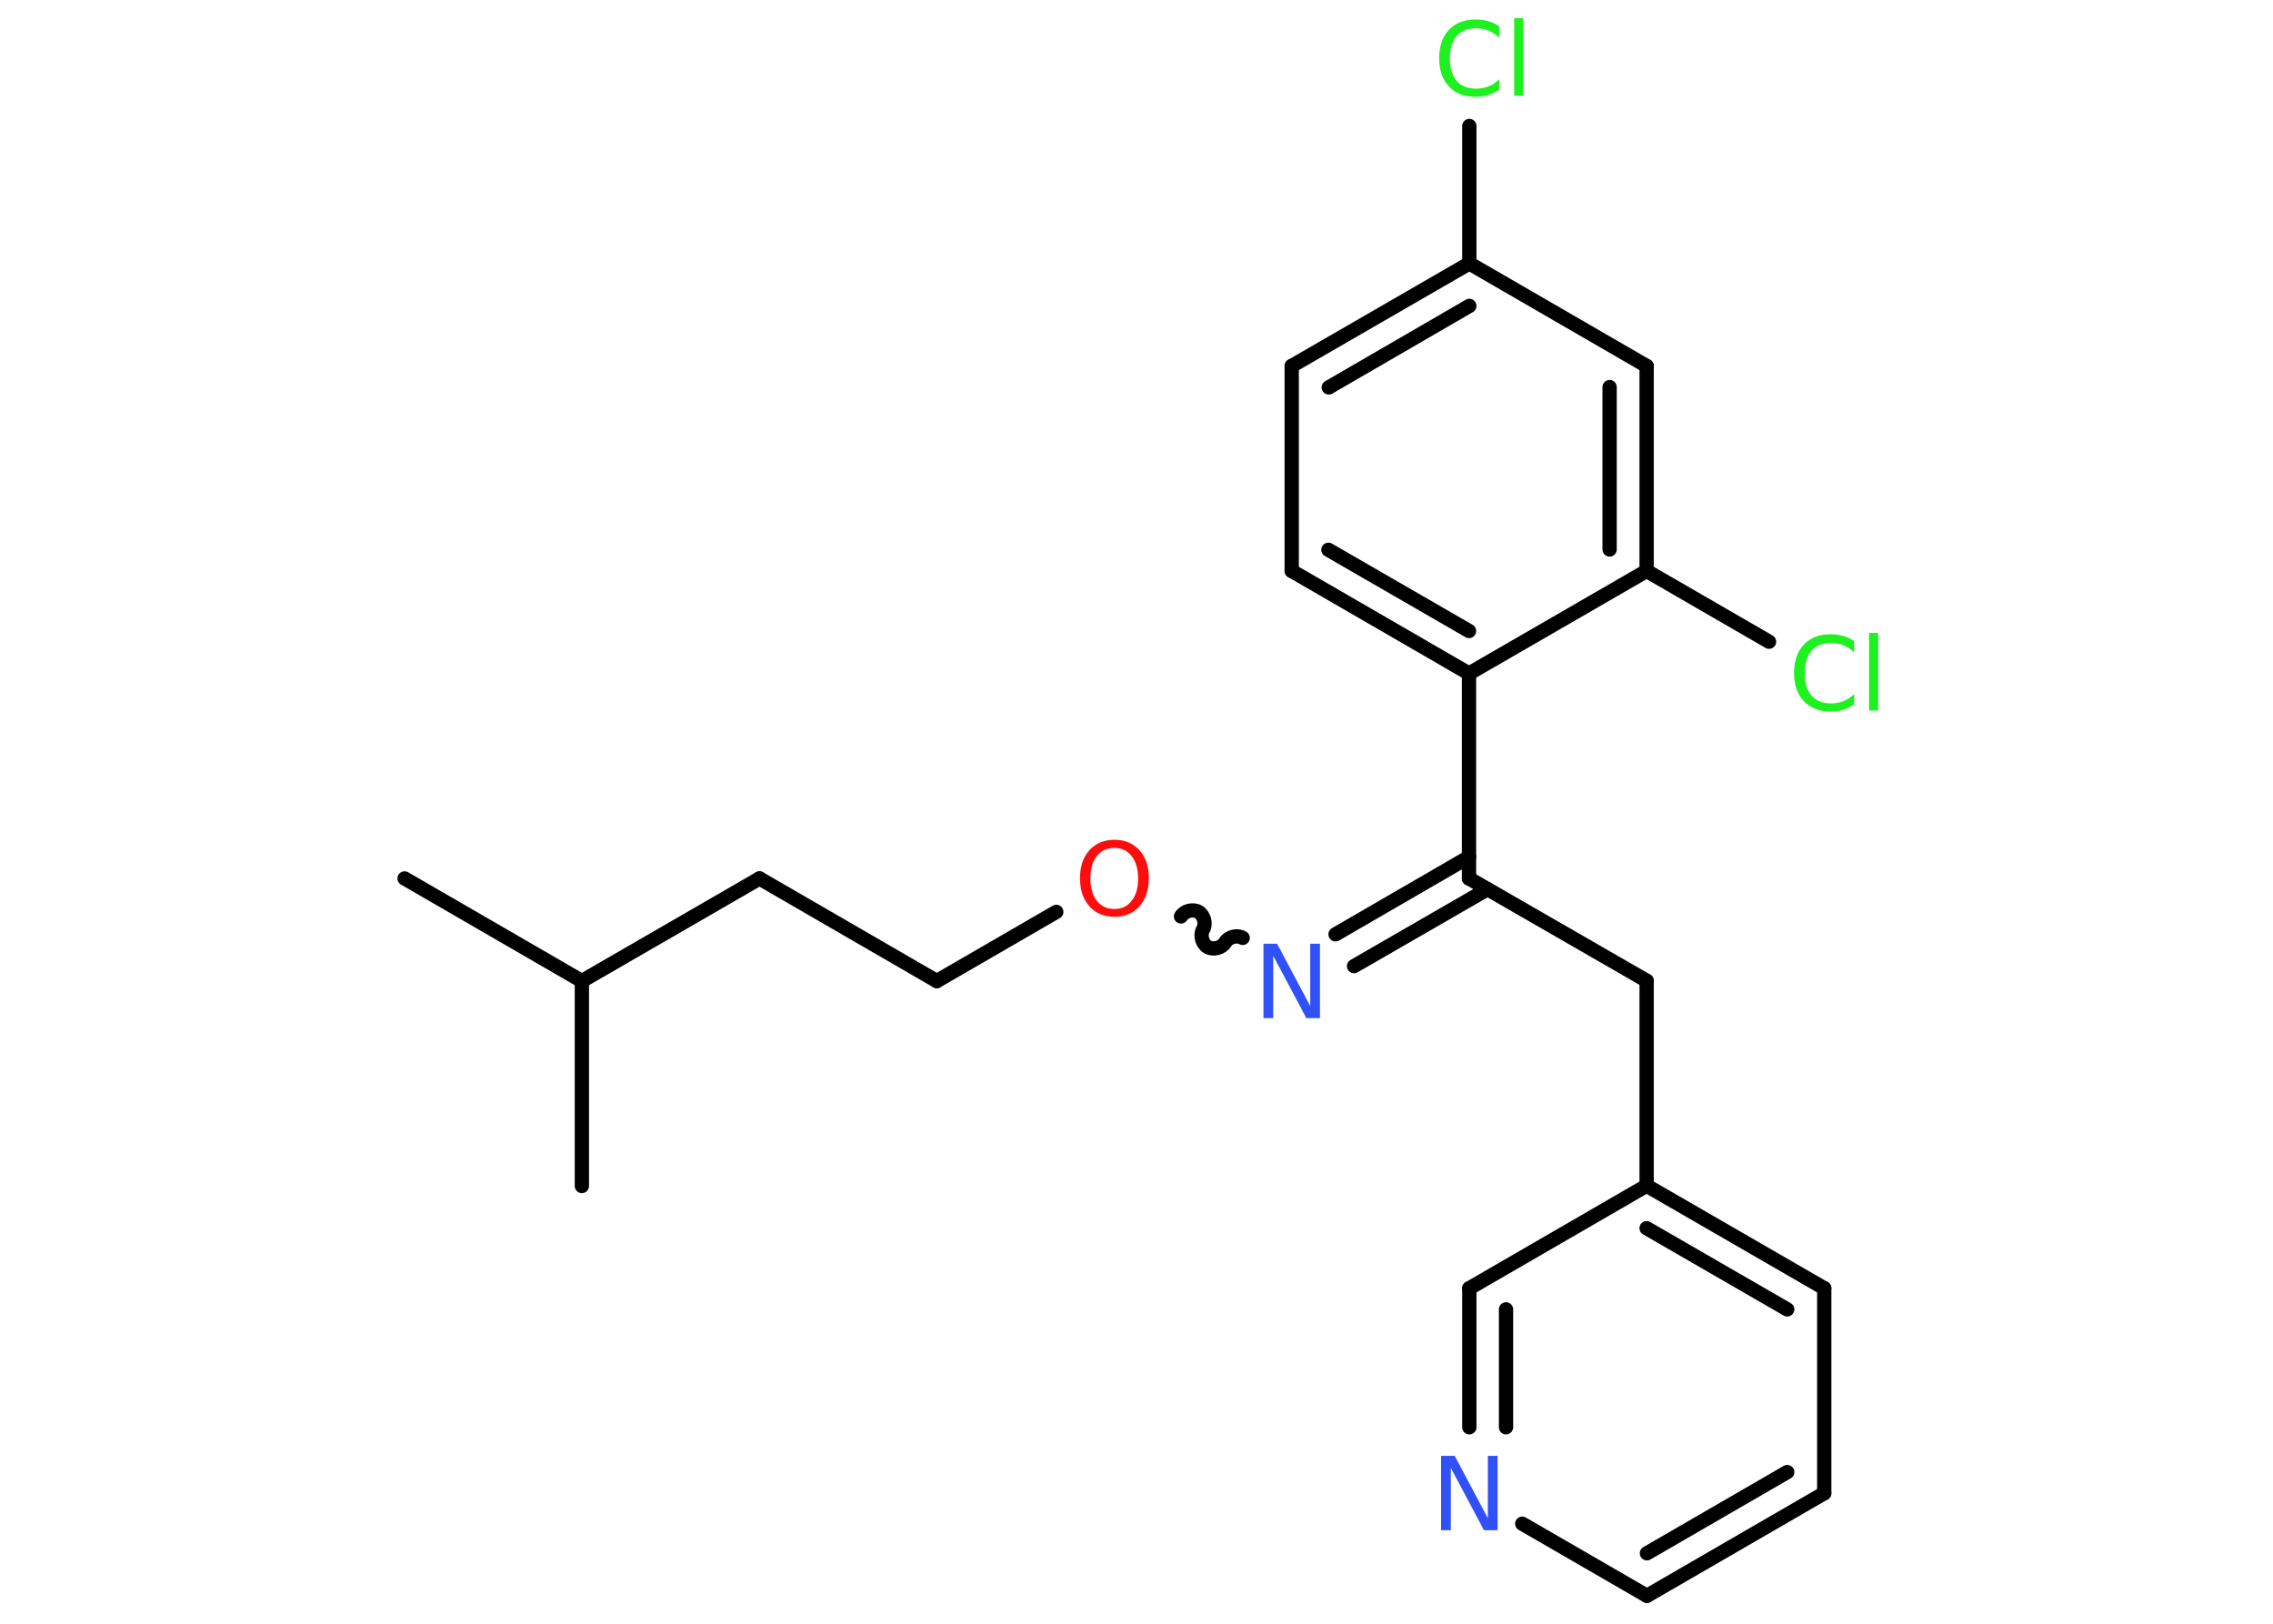 <?xml version='1.0' encoding='UTF-8'?>
<!DOCTYPE svg PUBLIC "-//W3C//DTD SVG 1.1//EN" "http://www.w3.org/Graphics/SVG/1.1/DTD/svg11.dtd">
<svg version='1.2' xmlns='http://www.w3.org/2000/svg' xmlns:xlink='http://www.w3.org/1999/xlink' width='70.0mm' height='50.0mm' viewBox='0 0 70.0 50.0'>
  <desc>Generated by the Chemistry Development Kit (http://github.com/cdk)</desc>
  <g stroke-linecap='round' stroke-linejoin='round' stroke='#000000' stroke-width='.44' fill='#1FF01F'>
    <rect x='.0' y='.0' width='70.0' height='50.0' fill='#FFFFFF' stroke='none'/>
    <g id='mol1' class='mol'>
      <line id='mol1bnd1' class='bond' x1='12.46' y1='27.05' x2='17.92' y2='30.21'/>
      <line id='mol1bnd2' class='bond' x1='17.92' y1='30.21' x2='17.92' y2='36.52'/>
      <line id='mol1bnd3' class='bond' x1='17.92' y1='30.21' x2='23.39' y2='27.05'/>
      <line id='mol1bnd4' class='bond' x1='23.39' y1='27.05' x2='28.85' y2='30.21'/>
      <line id='mol1bnd5' class='bond' x1='28.85' y1='30.21' x2='32.53' y2='28.08'/>
      <path id='mol1bnd6' class='bond' d='M38.27 28.88c-.17 -.1 -.44 -.03 -.54 .14c-.1 .17 -.37 .24 -.54 .14c-.17 -.1 -.24 -.37 -.14 -.54c.1 -.17 .03 -.44 -.14 -.54c-.17 -.1 -.44 -.03 -.54 .14' fill='none' stroke='#000000' stroke-width='.44'/>
      <g id='mol1bnd7' class='bond'>
        <line x1='41.13' y1='28.77' x2='45.24' y2='26.39'/>
        <line x1='41.7' y1='29.75' x2='45.81' y2='27.38'/>
      </g>
      <line id='mol1bnd8' class='bond' x1='45.24' y1='27.05' x2='50.71' y2='30.2'/>
      <line id='mol1bnd9' class='bond' x1='50.71' y1='30.2' x2='50.71' y2='36.51'/>
      <g id='mol1bnd10' class='bond'>
        <line x1='56.18' y1='39.67' x2='50.71' y2='36.51'/>
        <line x1='55.04' y1='40.32' x2='50.71' y2='37.82'/>
      </g>
      <line id='mol1bnd11' class='bond' x1='56.18' y1='39.67' x2='56.18' y2='45.98'/>
      <g id='mol1bnd12' class='bond'>
        <line x1='50.72' y1='49.14' x2='56.18' y2='45.98'/>
        <line x1='50.72' y1='47.83' x2='55.04' y2='45.33'/>
      </g>
      <line id='mol1bnd13' class='bond' x1='50.72' y1='49.14' x2='46.88' y2='46.92'/>
      <g id='mol1bnd14' class='bond'>
        <line x1='45.25' y1='39.67' x2='45.25' y2='43.95'/>
        <line x1='46.38' y1='40.32' x2='46.38' y2='43.95'/>
      </g>
      <line id='mol1bnd15' class='bond' x1='50.71' y1='36.51' x2='45.25' y2='39.67'/>
      <line id='mol1bnd16' class='bond' x1='45.24' y1='27.05' x2='45.24' y2='20.74'/>
      <g id='mol1bnd17' class='bond'>
        <line x1='39.78' y1='17.58' x2='45.24' y2='20.74'/>
        <line x1='40.91' y1='16.93' x2='45.24' y2='19.43'/>
      </g>
      <line id='mol1bnd18' class='bond' x1='39.78' y1='17.58' x2='39.78' y2='11.27'/>
      <g id='mol1bnd19' class='bond'>
        <line x1='45.25' y1='8.11' x2='39.78' y2='11.27'/>
        <line x1='45.25' y1='9.42' x2='40.92' y2='11.93'/>
      </g>
      <line id='mol1bnd20' class='bond' x1='45.25' y1='8.11' x2='45.25' y2='3.88'/>
      <line id='mol1bnd21' class='bond' x1='45.25' y1='8.11' x2='50.71' y2='11.27'/>
      <g id='mol1bnd22' class='bond'>
        <line x1='50.71' y1='17.58' x2='50.71' y2='11.27'/>
        <line x1='49.57' y1='16.92' x2='49.57' y2='11.92'/>
      </g>
      <line id='mol1bnd23' class='bond' x1='45.24' y1='20.74' x2='50.71' y2='17.58'/>
      <line id='mol1bnd24' class='bond' x1='50.71' y1='17.58' x2='54.48' y2='19.76'/>
      <path id='mol1atm6' class='atom' d='M34.32 26.11q-.34 .0 -.54 .25q-.2 .25 -.2 .69q.0 .43 .2 .69q.2 .25 .54 .25q.34 .0 .53 -.25q.2 -.25 .2 -.69q.0 -.43 -.2 -.69q-.2 -.25 -.53 -.25zM34.32 25.86q.48 .0 .77 .32q.29 .32 .29 .86q.0 .54 -.29 .87q-.29 .32 -.77 .32q-.48 .0 -.77 -.32q-.29 -.32 -.29 -.87q.0 -.54 .29 -.86q.29 -.32 .77 -.32z' stroke='none' fill='#FF0D0D'/>
      <path id='mol1atm7' class='atom' d='M38.91 29.06h.42l1.02 1.92v-1.92h.3v2.29h-.42l-1.02 -1.92v1.92h-.3v-2.29z' stroke='none' fill='#3050F8'/>
      <path id='mol1atm14' class='atom' d='M44.38 44.83h.42l1.02 1.92v-1.92h.3v2.29h-.42l-1.02 -1.92v1.92h-.3v-2.29z' stroke='none' fill='#3050F8'/>
      <path id='mol1atm20' class='atom' d='M46.17 .83v.33q-.16 -.15 -.33 -.22q-.18 -.07 -.38 -.07q-.39 .0 -.6 .24q-.21 .24 -.21 .69q.0 .45 .21 .69q.21 .24 .6 .24q.2 .0 .38 -.07q.18 -.07 .33 -.22v.32q-.16 .11 -.34 .17q-.18 .05 -.39 .05q-.52 .0 -.82 -.32q-.3 -.32 -.3 -.87q.0 -.55 .3 -.87q.3 -.32 .82 -.32q.2 .0 .39 .05q.18 .05 .34 .16zM46.63 .56h.28v2.39h-.28v-2.39z' stroke='none'/>
      <path id='mol1atm23' class='atom' d='M57.1 19.76v.33q-.16 -.15 -.33 -.22q-.18 -.07 -.38 -.07q-.39 .0 -.6 .24q-.21 .24 -.21 .69q.0 .45 .21 .69q.21 .24 .6 .24q.2 .0 .38 -.07q.18 -.07 .33 -.22v.32q-.16 .11 -.34 .17q-.18 .05 -.39 .05q-.52 .0 -.82 -.32q-.3 -.32 -.3 -.87q.0 -.55 .3 -.87q.3 -.32 .82 -.32q.2 .0 .39 .05q.18 .05 .34 .16zM57.56 19.49h.28v2.39h-.28v-2.39z' stroke='none'/>
    </g>
  </g>
</svg>
